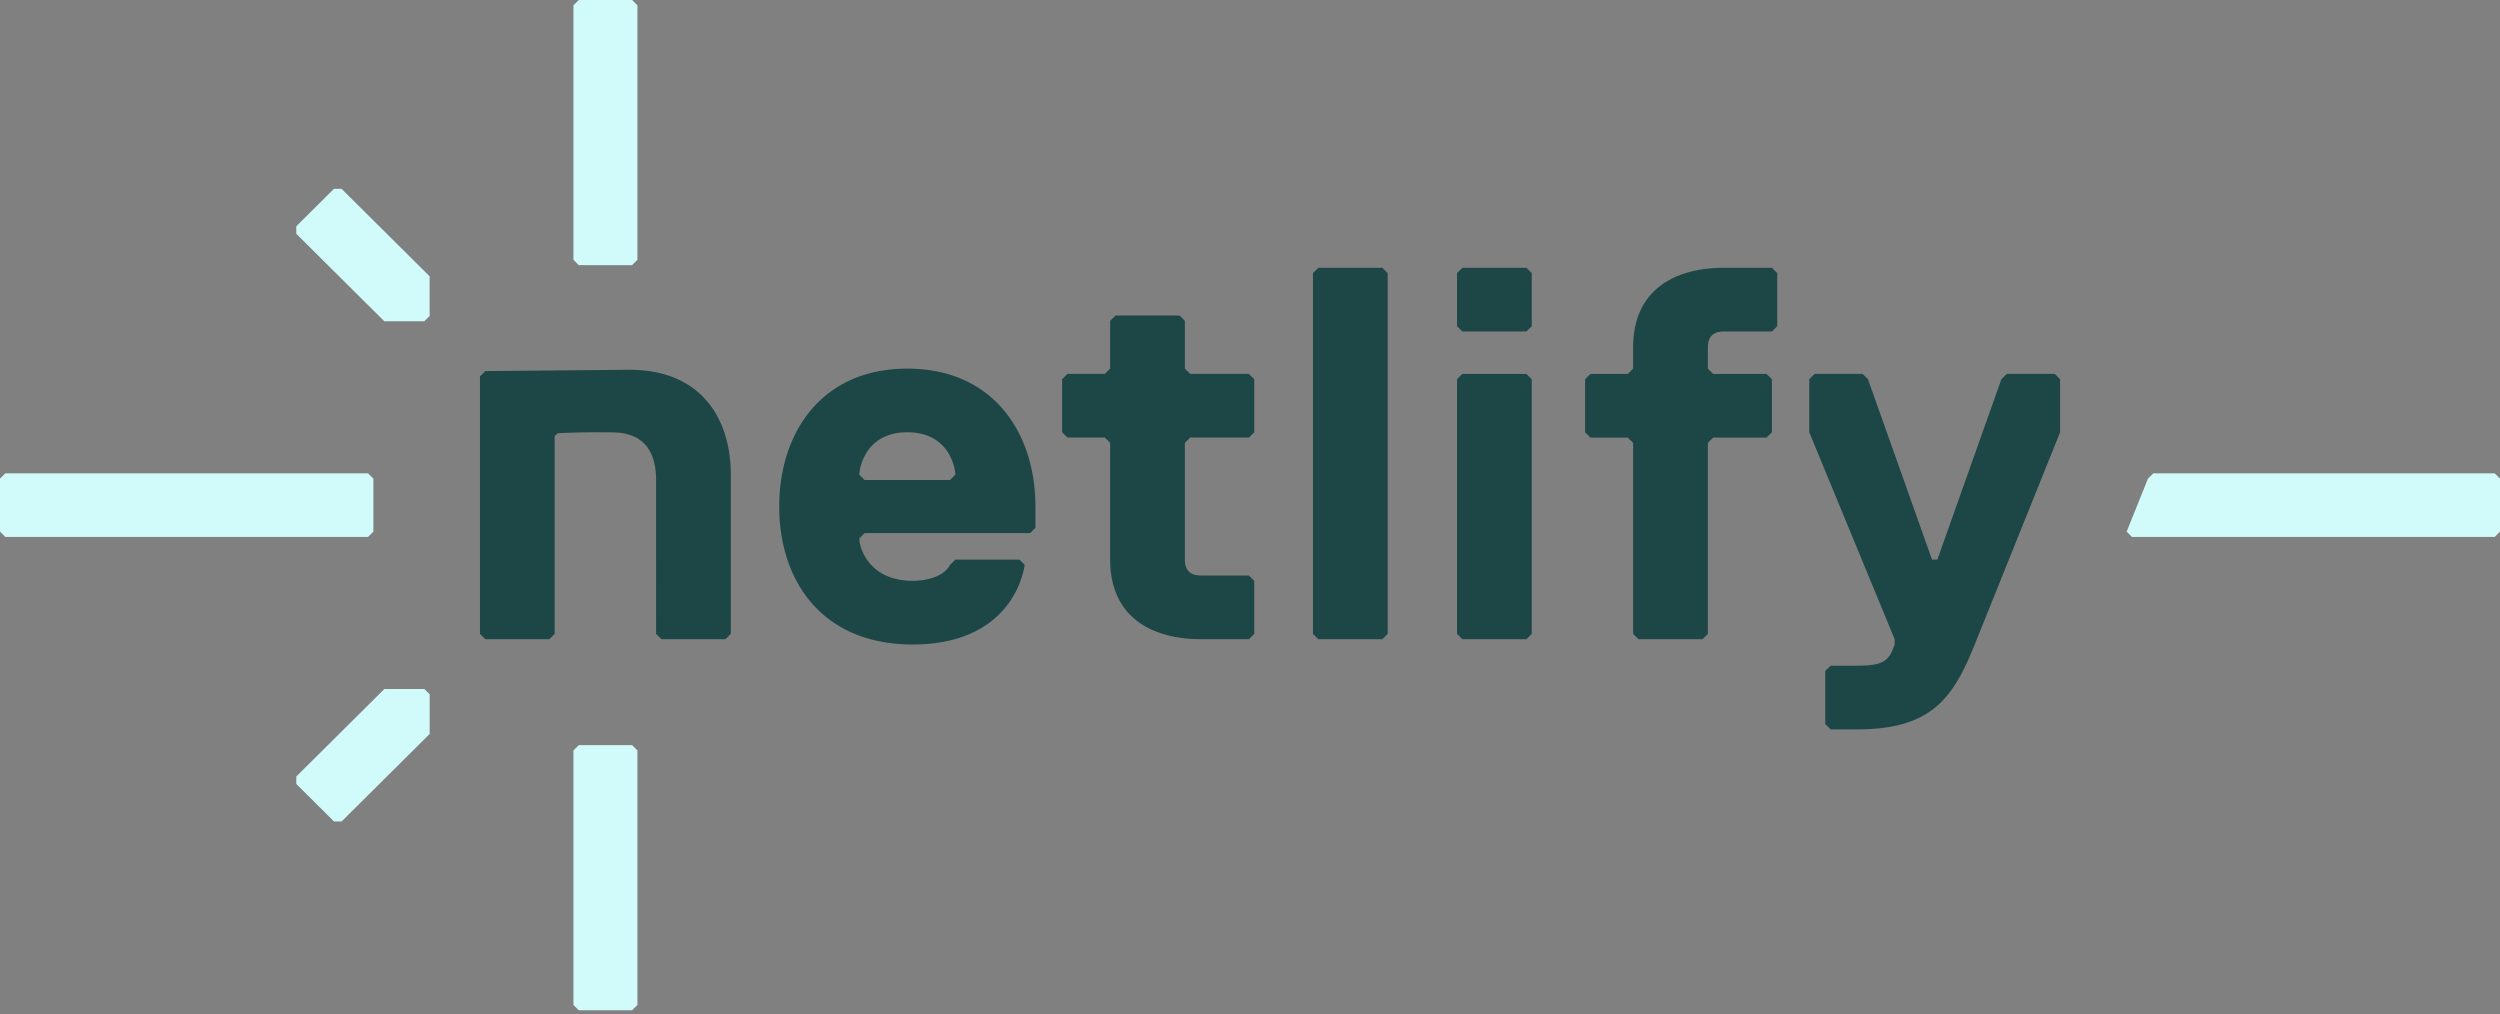 <svg width="138" height="56" fill="none" xmlns="http://www.w3.org/2000/svg"><rect width="100%" height="100%" fill="#808080" stroke="none"/><g clip-path="url(#a)"><path d="M31.653 55.474V41.425l.294-.293h2.944l.295.293v14.049l-.295.293h-2.944l-.294-.293ZM31.653 14.341V.293L31.947 0h2.944l.295.293v14.048l-.295.293h-2.944l-.294-.293ZM18.855 45.346h-.417l-2.081-2.07v-.414l4.86-4.83h2.205l.295.292v2.191l-4.862 4.831ZM18.853 10.42h-.417l-2.081 2.071v.414l4.86 4.83h2.205l.295-.292v-2.191l-4.862-4.831ZM.295 26.127h20.02l.295.293v2.927l-.295.293H.295L0 29.347V26.42l.295-.293ZM118.863 26.127h18.843l.295.293v2.927l-.295.293h-20.02l-.295-.293 1.177-2.927.295-.293Z" fill="#D1FAFA"/><path d="m57.156 29.133-.295.293h-9.133l-.294.293c0 .586.59 2.342 2.946 2.342.884 0 1.767-.293 2.062-.879l.294-.292h3.536l.294.292c-.294 1.757-1.767 4.394-6.186 4.394-5.008 0-7.366-3.515-7.366-7.614 0-4.1 2.357-7.614 7.07-7.614 4.715 0 7.072 3.514 7.072 7.614v1.172-.001Zm-4.42-2.929c0-.293-.294-2.343-2.651-2.343-2.357 0-2.651 2.05-2.651 2.343l.294.293h4.714l.294-.293ZM65.404 30.89c0 .585.295.878.884.878h2.651l.295.293v2.929l-.294.293h-2.652c-2.651 0-5.007-1.172-5.007-4.393v-6.444l-.295-.293h-2.062l-.295-.293v-2.928l.295-.293h2.062l.295-.293V17.71l.294-.293h3.536l.294.293v2.636l.295.293h3.24l.296.293v2.928l-.295.293H65.7l-.295.293v6.444ZM76.304 35.283H72.77l-.295-.293V15.075l.295-.293h3.535l.295.293V34.99l-.295.293ZM84.258 18.297h-3.535l-.295-.293v-2.929l.295-.293h3.535l.295.293v2.929l-.295.293Zm0 16.986h-3.535l-.295-.293V20.933l.295-.293h3.535l.295.293V34.99l-.295.293ZM98.104 15.075v2.929l-.295.293h-2.651c-.59 0-.884.293-.884.879v1.172l.294.293h2.946l.295.293v2.928l-.295.293h-2.946l-.294.293v10.543l-.295.293h-3.535l-.295-.293V24.448l-.295-.293h-2.062l-.294-.293v-2.928l.294-.293h2.062l.295-.293v-1.172c0-3.222 2.356-4.394 5.008-4.394h2.65l.296.293ZM109.004 35.576c-1.179 2.928-2.357 4.685-6.482 4.685h-1.473l-.295-.293V37.04l.295-.293h1.473c1.473 0 1.768-.293 2.062-1.172v-.293L99.871 23.86v-2.928l.295-.293h2.651l.295.293 3.535 9.958h.295l3.535-9.958.295-.293h2.651l.295.293v2.928l-4.713 11.715h-.001ZM36.51 35.283l-.295-.293.001-8.486c0-1.464-.578-2.599-2.356-2.636a46.446 46.446 0 0 0-3.077.046l-.167.17.002 10.906-.295.293H26.79l-.295-.293V20.776l.295-.293 7.954-.072c3.985 0 5.597 2.722 5.597 5.794v8.785l-.294.293h-3.537Z" fill="#1C4746"/></g><defs><clipPath id="a"><path fill="#fff" d="M0 0h138v56H0z"/></clipPath></defs></svg>
